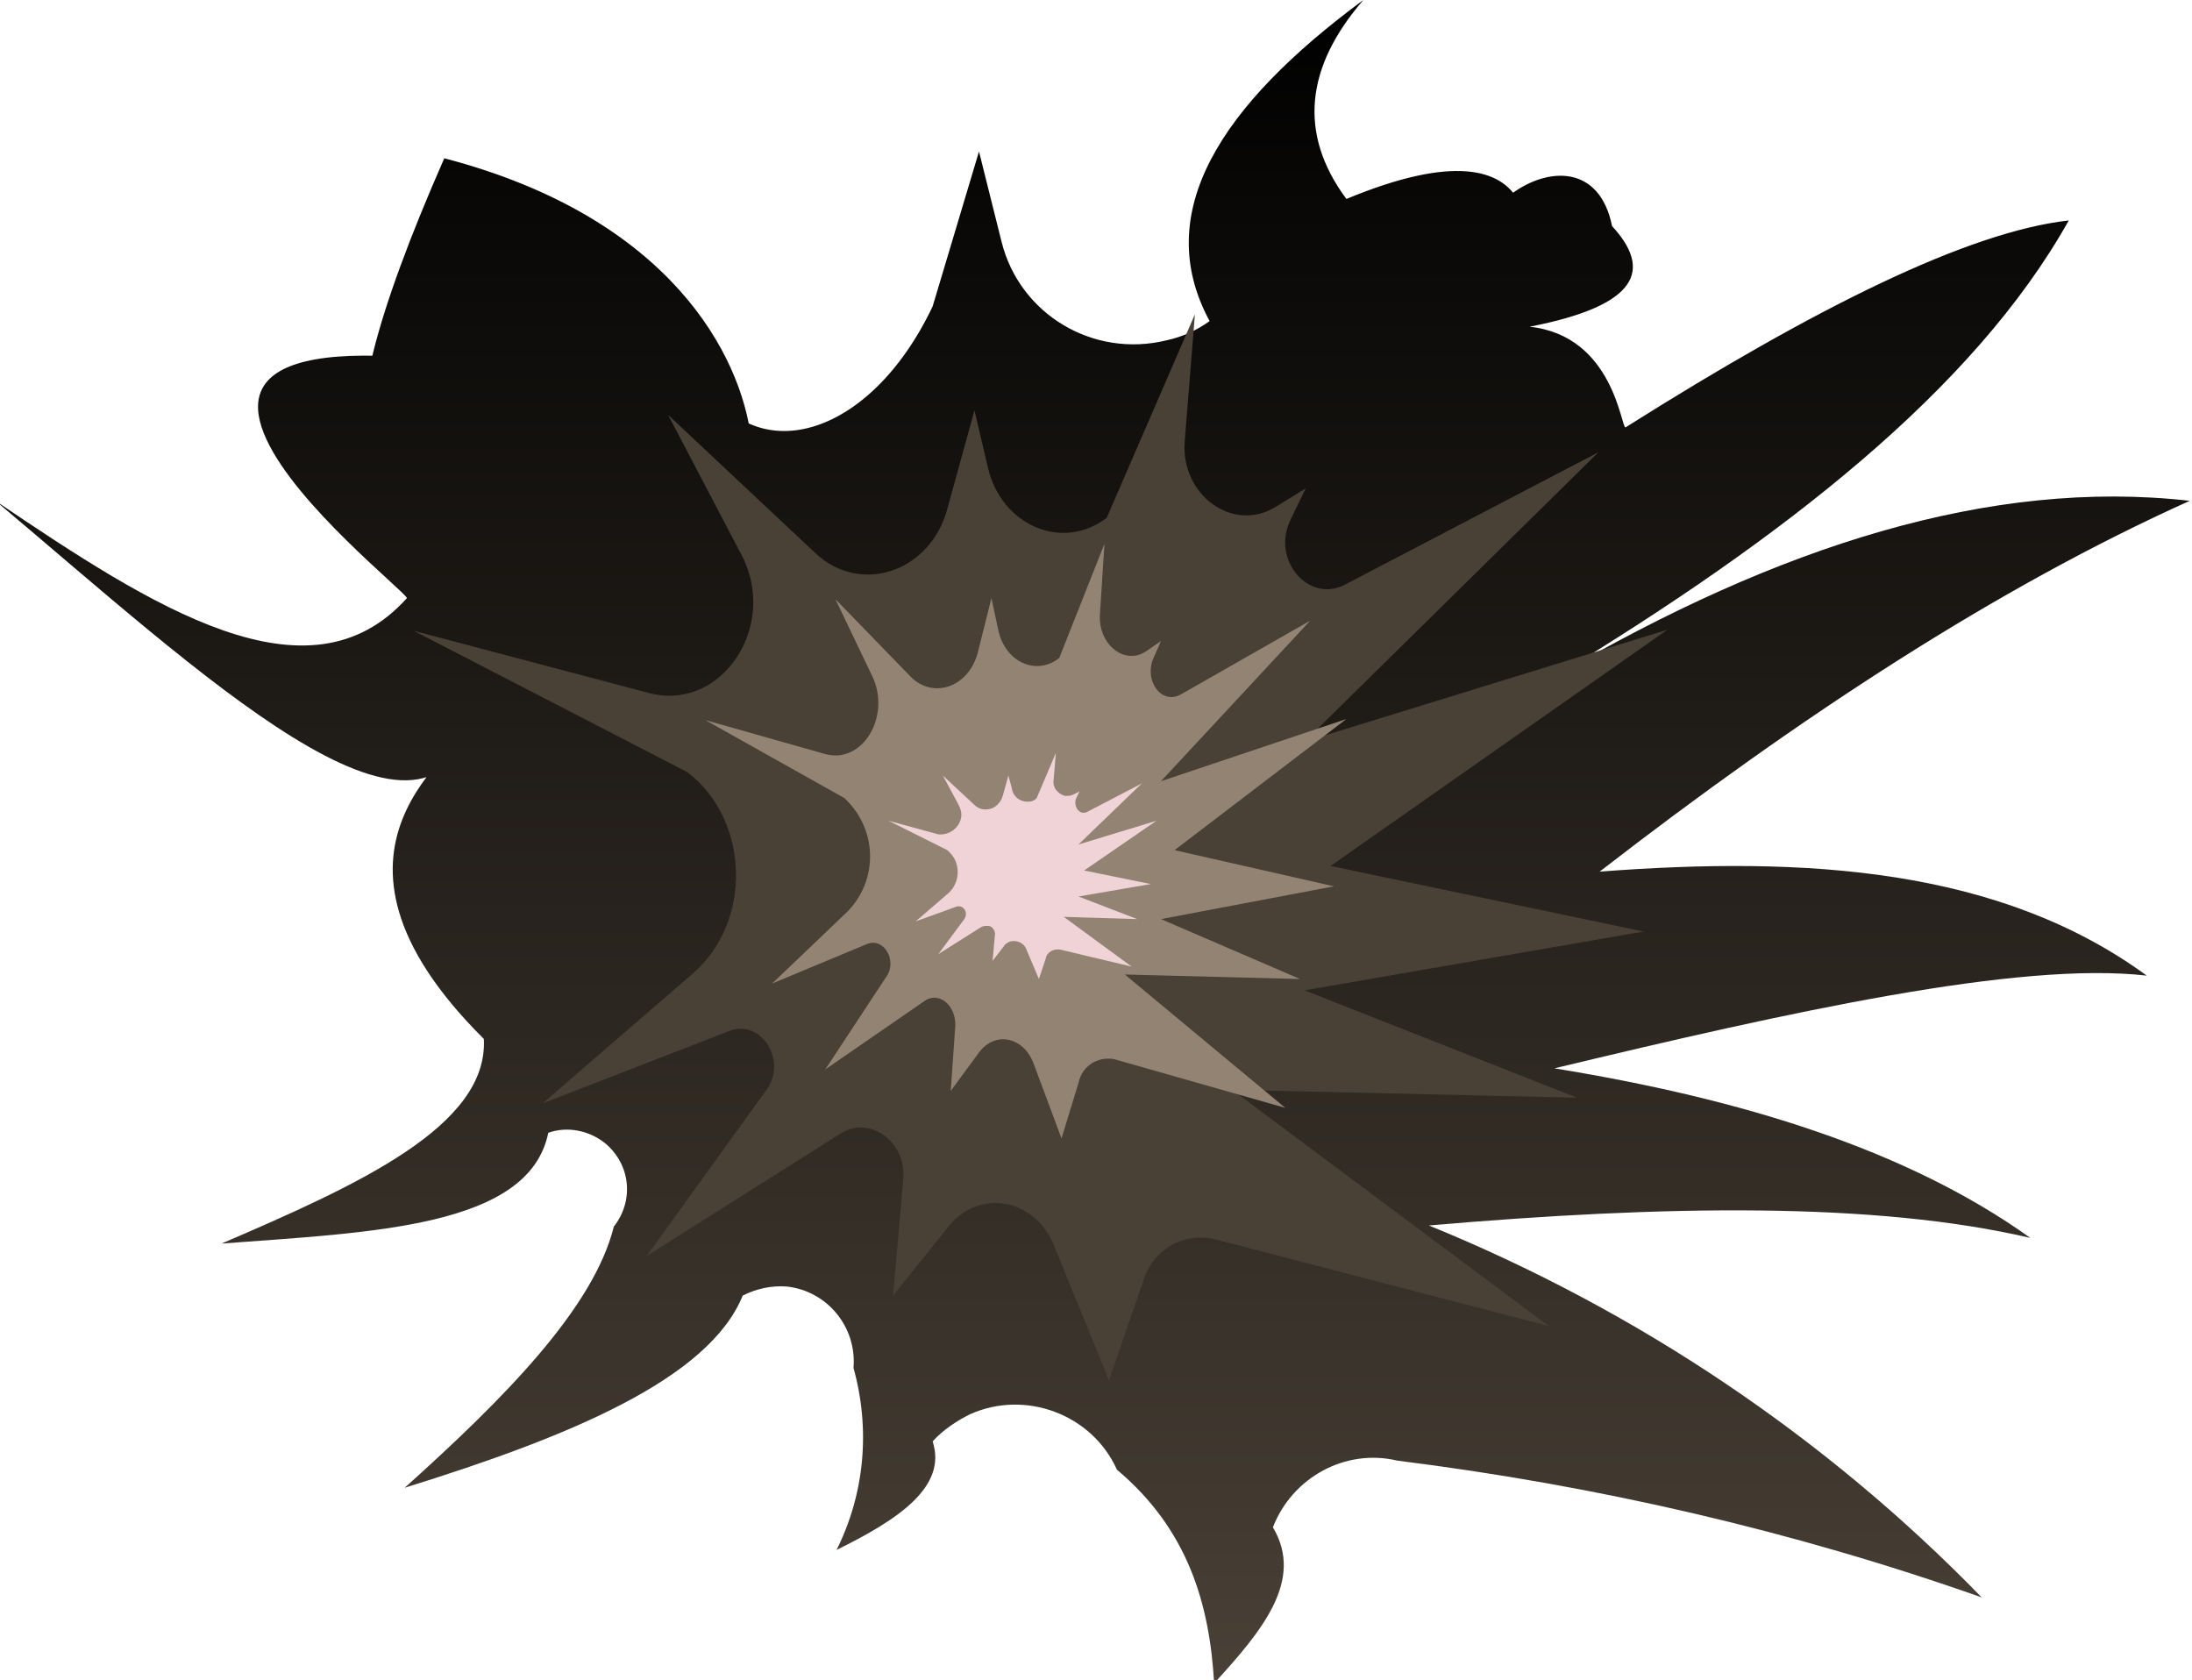 <?xml version="1.0" encoding="utf-8"?>
<!-- Generator: Adobe Illustrator 24.0.1, SVG Export Plug-In . SVG Version: 6.00 Build 0)  -->
<svg version="1.1" id="Layer_1" xmlns="http://www.w3.org/2000/svg" xmlns:xlink="http://www.w3.org/1999/xlink" x="0px" y="0px"
	 viewBox="0 0 193.9 148.6" style="enable-background:new 0 0 193.9 148.6;" xml:space="preserve">
<style type="text/css">
	.st0{fill:url(#SVGID_1_);}
	.st1{fill:#494036;}
	.st2{fill:#938373;}
	.st3{fill:#EFD3D7;}
</style>
<title>blast1</title>
<g id="Layer_2_1_">
	<g id="background">
		<g id="blast">
			<linearGradient id="SVGID_1_" gradientUnits="userSpaceOnUse" x1="96.91" y1="148.65" x2="96.91" y2="-9.094947e-13">
				<stop  offset="3.409785e-07" style="stop-color:#494036"/>
				<stop  offset="1" style="stop-color:#000000"/>
			</linearGradient>
			<path class="st0" d="M120.6,0c-5.1,5.9-5.8,11.8-1.5,17.6c19-7.9,16.9,5.3,14.1,9.2c-8.8-5.9,7.2-17.7,9.4-6.8
				c3.5,3.8,2.5,7-7.3,8.9c7.5,0.8,8.1,9.1,8.5,8.9c16.8-10.6,30.3-17.3,39.2-18.3c-8.4,15-25.3,28.1-45.4,40.3
				c19.7-11.5,38.5-17.5,56.1-15.5c-17.1,7.7-34.5,19.1-52.2,32.8c18.3-1.4,35.4-0.3,48.4,9.2c-11.3-1.3-31.6,3.2-52.4,8.2
				c16.6,2.7,31.2,7.2,42.1,15c-13.7-3.2-32.4-2.9-53.2-1.1c18.4,7.5,35.1,18.7,48.9,32.9c-16.7-5.9-34.1-9.9-51.7-12.1
				c-4.6-1.1-9.3,1.5-11,5.9c2.8,4.7-1,9.2-5.2,13.8c-0.4-7-2.3-13.6-8.6-18.9c-2.2-4.9-8.1-7.1-13-4.9c-1.2,0.6-2.4,1.4-3.3,2.4
				c1.3,4-3,6.9-8.5,9.6c2.5-5,3-10.7,1.5-16.1c0.3-3.6-2.3-6.8-5.9-7.2c-1.4-0.1-2.7,0.2-3.9,0.8c-3,7.4-15.4,12.5-29.9,17
				c8.9-8,16.7-15.9,18.5-23.1c1.8-2.3,1.5-5.5-0.8-7.4c-1.4-1.1-3.3-1.5-5-0.9c-1.7,8.4-15.7,8.8-28.9,9.8
				c12.1-5.2,23.6-10.4,23.2-18.1c-17.1-17-1.8-25.4-1-28.1c-4.3,14.5-24-4.2-42.2-19.5c13.9,9.4,27.7,18.3,36.4,8.6
				c-0.9-1.6-37-29.4,14.3-19.2C30.5,48.9,27,42,39.3,14C79.5,24.5,63.9,63.1,62,33.2c4.5,8.5,14.9,5.7,20.5-6.1l4.1-13.7l2,8
				c1.6,6.4,8.1,10.3,14.6,8.7c1.4-0.3,2.7-0.9,3.8-1.7C101.8,18.8,108,9.3,120.6,0z"/>
			<path class="st1" d="M105.7,27.8L104.8,39c-0.4,4.8,4.3,8.2,8.1,5.8l2.6-1.6l-1.4,2.9c-1.6,3.5,1.7,7.3,4.9,5.6l22.4-11.7
				l-26,25.6l32.1-9.9l-29.8,20.9l27.7,5.8l-30,5.2l24.1,9.5l-30.5-0.7l28,20.9l-29.6-7.7c-2.8-0.6-5.5,1-6.3,3.8l-3,8.7l-4.9-12
				c-1.7-4.1-6.6-5-9.3-1.6l-4.9,6.1l0.9-10.3c0.3-3.3-3-5.7-5.6-4l-17.1,10.8l10.6-14.7c1.9-2.6-0.5-6.3-3.3-5.2L48,97.6l13.3-11.5
				c5.3-4.6,5-13.6-0.5-17.8L36.6,55.8l20.8,5.5c6.4,1.7,11.5-5.9,8.2-12.2l-6.5-12.4l13,12.2c4,3.8,10.2,1.7,11.7-3.9l2.4-8.7
				l1.2,5.1c1.2,5.1,6.6,7.4,10.5,4.4L105.7,27.8z"/>
			<path class="st2" d="M97.7,48.1l-0.4,6.2c-0.2,2.7,2.2,4.6,4.1,3.3l1.3-0.9l-0.7,1.6c-0.8,2,0.8,4.1,2.5,3.1l11.4-6.5l-13.2,14.2
				l16.4-5.5l-15.2,11.6l14.1,3.2l-15.3,2.9l12.3,5.3l-15.5-0.4L113.7,98l-15.1-4.3c-1.5-0.3-2.9,0.6-3.2,2.1c0,0,0,0,0,0l-1.5,4.9
				L91.4,94c-0.9-2.3-3.4-2.8-4.8-0.9l-2.5,3.4l0.4-5.7c0.1-1.9-1.5-3.2-2.8-2.2l-8.7,6l5.4-8.2c1-1.4-0.2-3.5-1.7-2.9L68.3,87
				l6.7-6.4c2.7-2.8,2.6-7.2-0.2-9.9c0,0-0.1-0.1-0.1-0.1l-12.3-6.9l10.6,3c3.3,0.9,5.8-3.3,4.2-6.8L73.9,53l6.6,6.8
				c2,2.1,5.2,1,6-2.1l1.2-4.8l0.6,2.8c0.6,2.9,3.4,4.1,5.4,2.5L97.7,48.1z"/>
			<path class="st3" d="M93.4,66.6L93.2,69c-0.1,0.6,0.3,1.2,1,1.4c0.3,0,0.5,0,0.7-0.1l0.6-0.3l-0.3,0.6c-0.3,0.7,0.3,1.6,1,1.2
				l4.8-2.5l-5.6,5.4l6.9-2.1L95.9,77l5.9,1.2l-6.4,1.1l5.2,2l-6.5-0.2l6,4.4L93.8,84c-0.6-0.1-1.2,0.2-1.3,0.8l-0.6,1.8l-1.1-2.6
				c-0.2-0.6-0.9-0.9-1.5-0.7c-0.2,0.1-0.4,0.2-0.5,0.4l-1,1.3l0.2-2.2c0.1-0.4-0.2-0.9-0.6-0.9c-0.2,0-0.4,0-0.6,0.1L83,84.4
				l2.3-3.1c0.4-0.6-0.1-1.3-0.7-1.1L81,81.5l2.9-2.5c1-0.9,1.1-2.5,0.2-3.5c-0.1-0.1-0.2-0.2-0.3-0.3l-5.2-2.6l4.4,1.2
				c0.9,0.1,1.8-0.5,2-1.4c0.1-0.4,0-0.8-0.2-1.2l-1.4-2.6l2.8,2.6c0.6,0.6,1.6,0.5,2.1-0.1c0.2-0.2,0.3-0.4,0.4-0.7l0.5-1.8
				l0.3,1.1c0.1,0.8,0.8,1.3,1.6,1.2c0.2,0,0.4-0.1,0.6-0.3L93.4,66.6z"/>
		</g>
	</g>
</g>
</svg>
